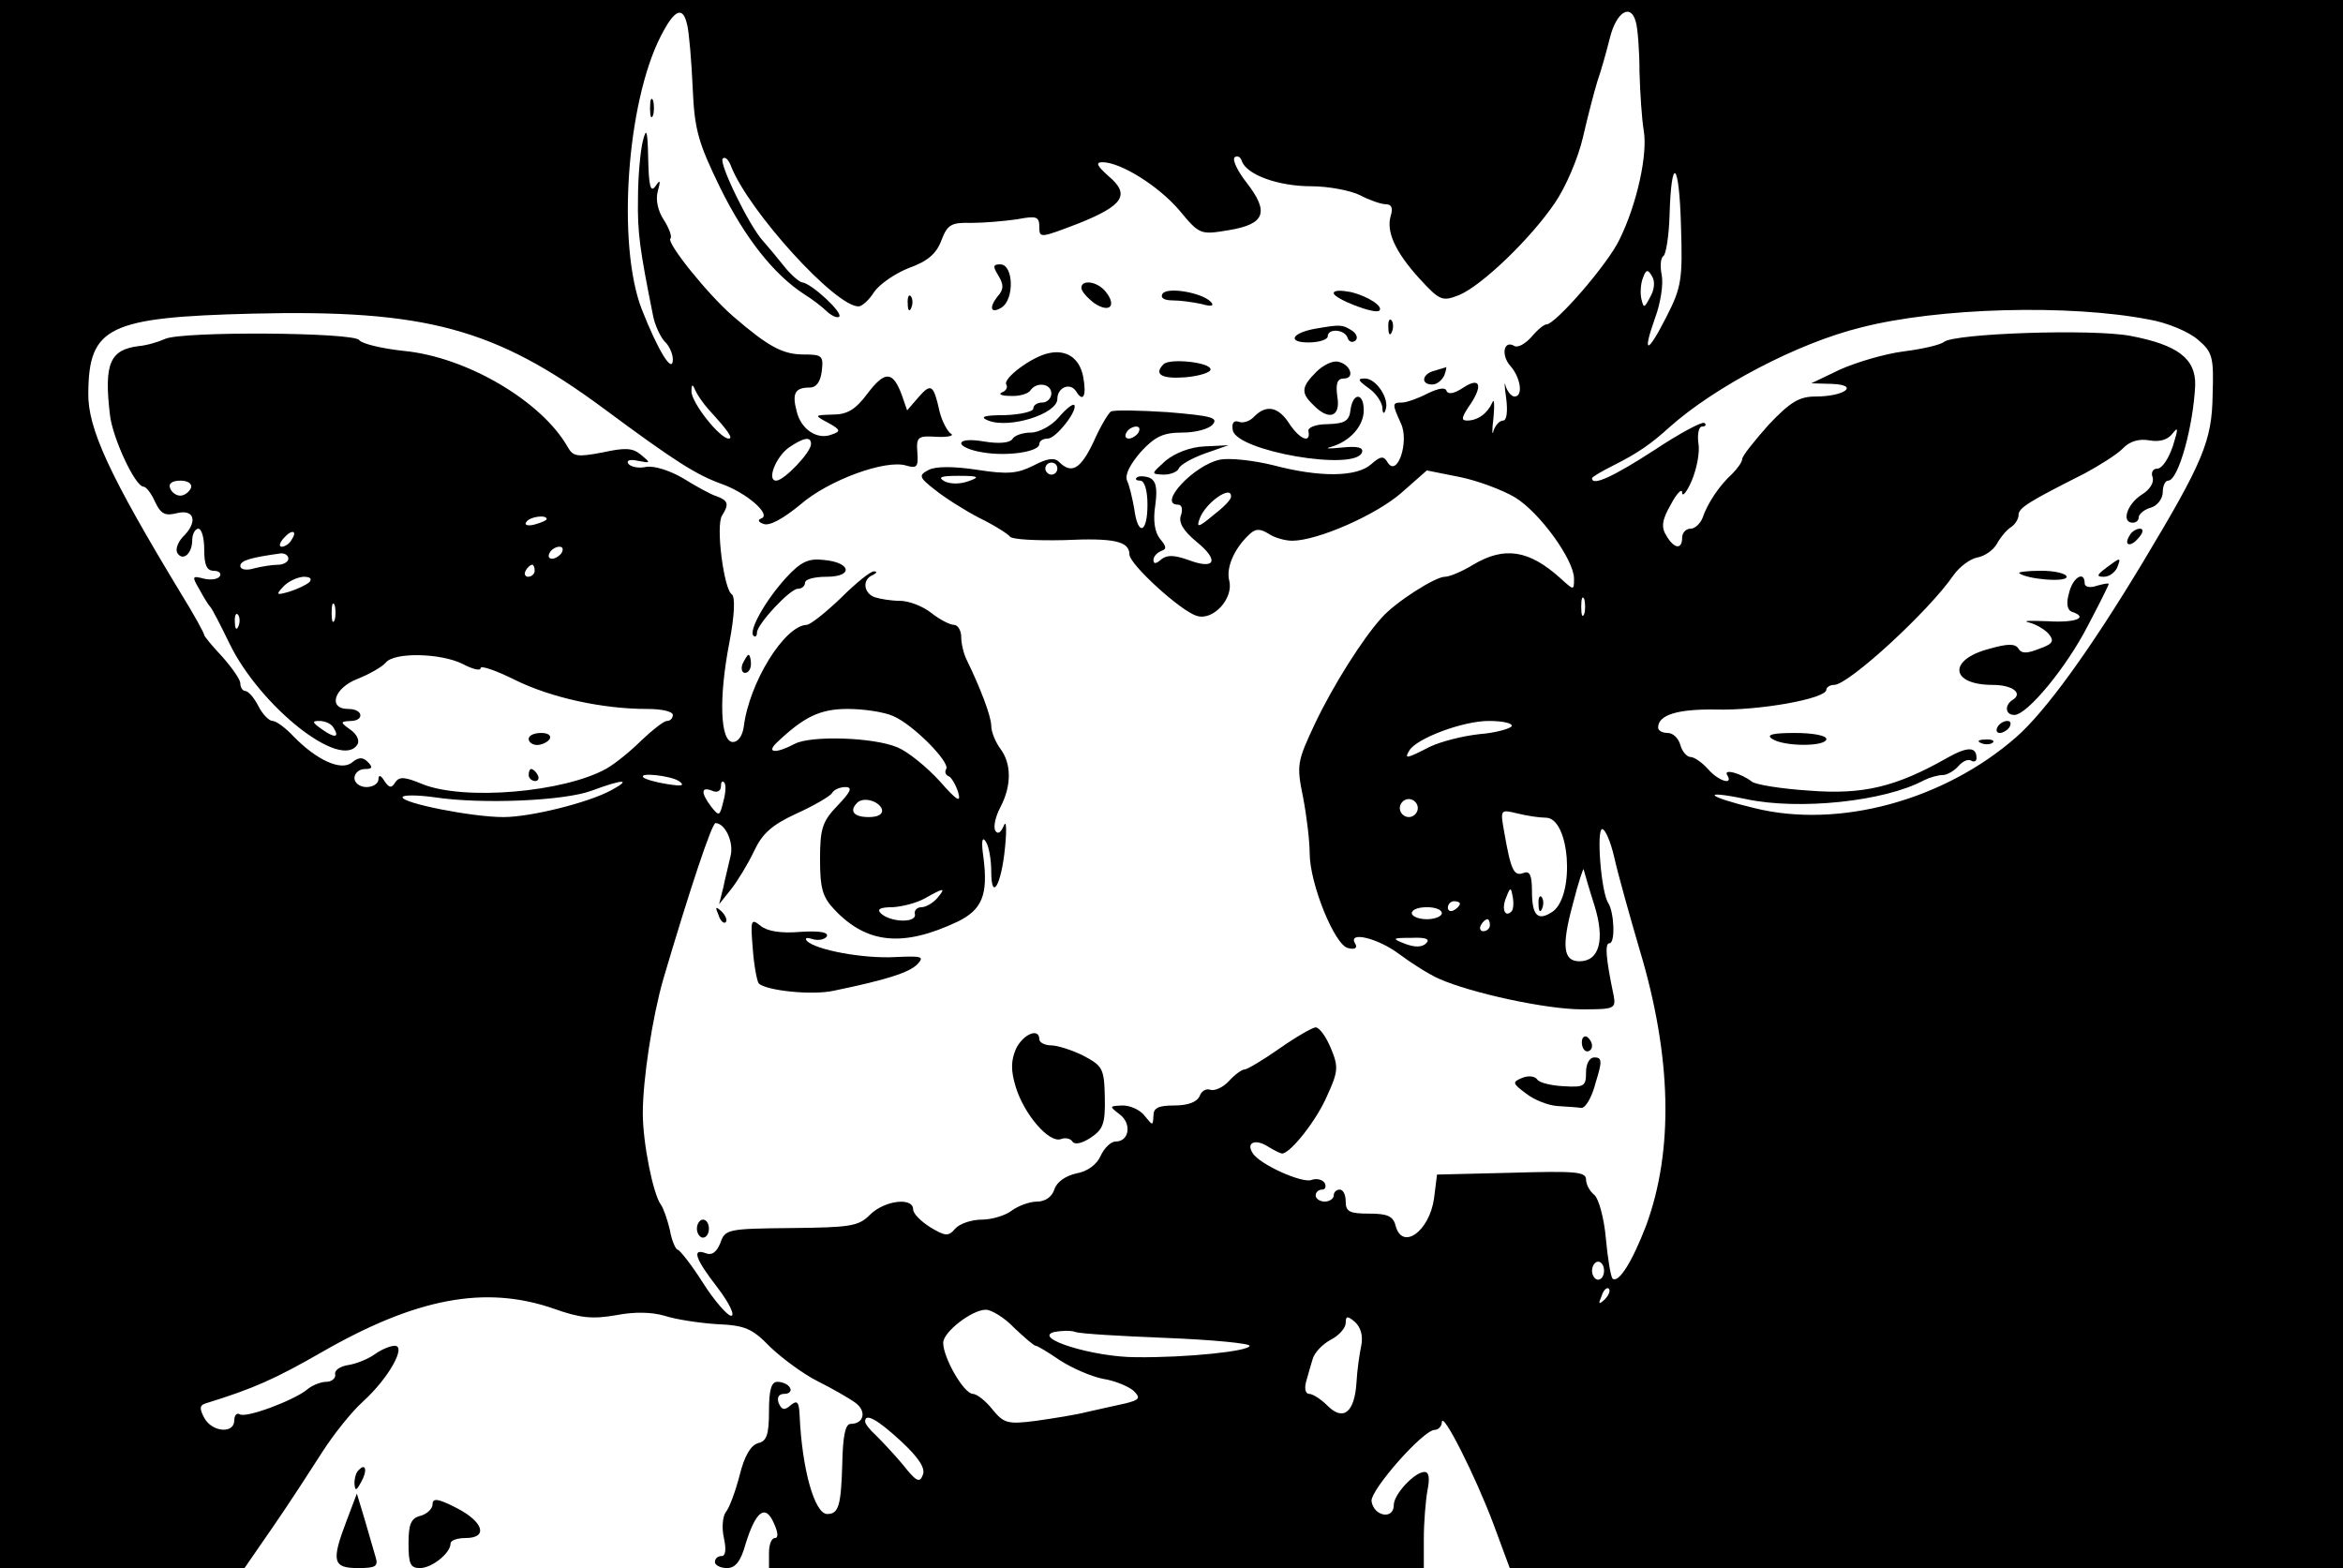 <?xml version="1.0" standalone="no"?>
<!DOCTYPE svg PUBLIC "-//W3C//DTD SVG 20010904//EN"
 "http://www.w3.org/TR/2001/REC-SVG-20010904/DTD/svg10.dtd">
<svg version="1.0" xmlns="http://www.w3.org/2000/svg"
 width="390pt" height="261pt" viewBox="0 0 390 261"
 preserveAspectRatio="xMidYMid meet">

<g transform="translate(0,261) scale(0.1,-0.1)"
fill="#000000" stroke="none">
<path d="M0 1305 l0 -1305 204 0 203 0 49 71 c27 39 63 95 81 123 18 28 48 66
67 83 43 39 73 93 53 93 -7 0 -22 -6 -33 -14 -11 -8 -31 -16 -44 -18 -14 -2
-24 -9 -22 -16 1 -6 -6 -12 -15 -12 -9 0 -24 -6 -32 -13 -22 -18 -102 -48
-112 -41 -5 3 -9 -2 -9 -10 0 -23 -37 -20 -50 4 -8 15 -8 21 2 24 81 25 116
41 193 85 158 91 273 112 386 73 45 -16 65 -18 105 -11 31 6 59 5 80 -1 18 -6
57 -12 87 -14 47 -2 59 -7 89 -38 20 -19 55 -45 79 -57 24 -12 52 -28 63 -36
19 -14 14 -35 -8 -35 -9 0 -13 -20 -14 -66 -2 -70 -6 -84 -25 -84 -21 0 -42
74 -46 164 -1 23 -4 26 -15 17 -10 -9 -15 -8 -20 4 -3 9 0 15 10 15 8 0 12 5
9 10 -3 6 -13 10 -21 10 -10 0 -14 -13 -14 -49 0 -39 -4 -50 -18 -53 -13 -4
-23 -22 -31 -54 -7 -27 -17 -54 -23 -61 -5 -7 -7 -26 -3 -43 4 -19 3 -30 -4
-30 -6 0 -11 -4 -11 -10 0 -5 9 -10 20 -10 14 0 23 11 31 40 17 55 33 67 47
35 7 -15 8 -25 2 -25 -6 0 -10 -11 -10 -25 l0 -25 545 0 545 0 0 49 c0 27 3
63 6 80 4 20 3 31 -5 31 -16 0 -51 -37 -51 -55 0 -25 -33 -19 -37 6 -3 18 86
119 105 119 6 0 12 6 12 13 1 19 56 -90 86 -170 l27 -73 693 0 694 0 0 1305 0
1305 -1950 0 -1950 0 0 -1305z m1144 1263 c3 -13 7 -59 9 -104 3 -70 9 -91 46
-167 41 -83 89 -144 140 -177 13 -8 30 -21 38 -29 8 -7 17 -11 20 -8 6 7 -47
56 -62 57 -5 1 -19 13 -30 27 -11 14 -27 33 -35 42 -23 25 -74 130 -67 137 4
4 10 -2 14 -13 29 -74 173 -233 212 -233 6 0 18 11 26 24 9 13 35 31 58 40 31
11 46 24 54 46 10 26 16 30 50 29 21 0 55 3 76 6 32 6 37 5 37 -13 0 -19 2
-18 65 6 75 30 87 48 50 79 -19 17 -22 23 -10 23 30 0 93 -39 128 -80 34 -41
35 -41 83 -33 60 10 67 30 29 79 -15 19 -24 38 -20 42 4 4 10 1 12 -6 8 -23
61 -42 115 -42 29 0 66 -7 82 -15 15 -8 35 -15 43 -15 9 0 12 -6 8 -19 -8 -26
7 -60 48 -105 34 -37 38 -38 66 -27 38 16 119 94 159 153 18 26 39 75 47 110
8 35 19 77 24 93 6 17 15 49 21 73 11 43 35 57 43 25 3 -10 6 -47 6 -83 1 -36
4 -79 7 -97 7 -39 -11 -122 -40 -181 -19 -41 -107 -142 -122 -142 -4 0 -15 -9
-25 -21 -10 -11 -22 -18 -28 -15 -18 11 -23 -15 -7 -33 17 -19 22 -51 7 -51
-5 0 -12 8 -15 18 -2 9 -2 0 1 -20 3 -23 1 -38 -5 -38 -6 0 -13 -8 -16 -17 -2
-10 -3 0 0 22 2 22 1 33 -2 25 -8 -18 -24 -30 -42 -30 -10 0 -9 5 2 22 25 35
21 52 -8 33 -15 -10 -25 -12 -28 -6 -2 7 -13 5 -32 -4 -15 -8 -35 -15 -42 -15
-17 0 -17 -2 -2 -35 14 -30 -6 -90 -22 -65 -7 12 -12 11 -28 -3 -24 -21 -85
-22 -164 -1 -33 8 -72 12 -87 9 -44 -9 -105 -75 -70 -75 6 0 8 -7 5 -17 -5
-12 3 -26 26 -45 38 -31 31 -47 -14 -30 -23 8 -35 9 -45 1 -9 -8 -13 -8 -13
-1 0 6 6 12 13 15 9 3 9 7 -2 20 -9 11 -12 31 -8 56 4 30 1 41 -10 46 -9 3
-18 3 -21 0 -3 -3 0 -5 6 -5 7 0 12 -16 12 -40 0 -48 -16 -53 -22 -7 -3 17 -8
39 -12 47 -4 10 5 27 23 48 24 26 38 32 69 32 22 0 45 6 51 14 9 11 -4 14 -75
20 -47 3 -90 4 -95 1 -5 -4 -18 -26 -29 -51 -21 -44 -36 -54 -57 -33 -8 8 -20
6 -43 -6 -26 -13 -42 -15 -93 -7 -40 6 -69 6 -81 0 -17 -9 -17 -12 10 -33 16
-13 49 -34 74 -47 25 -12 48 -27 51 -31 3 -5 44 -7 90 -6 84 4 109 -2 109 -24
0 -16 85 -94 112 -102 27 -9 62 29 54 59 -5 20 7 51 32 75 11 11 18 12 33 3
10 -7 28 -12 40 -12 42 0 140 43 182 80 l42 37 55 -11 c30 -6 72 -22 92 -34
41 -25 98 -104 98 -135 0 -20 0 -20 -22 0 -53 48 -94 54 -146 23 -18 -11 -39
-20 -47 -20 -16 0 -82 -42 -105 -68 -31 -34 -80 -111 -111 -176 -30 -64 -31
-69 -20 -123 6 -31 11 -73 11 -93 0 -51 42 -154 64 -158 11 -3 16 0 12 7 -14
22 37 10 73 -17 20 -15 50 -34 66 -41 54 -24 179 -51 238 -51 54 0 57 1 53 23
-13 62 -15 87 -7 87 10 0 8 51 -2 67 -12 18 -20 123 -10 123 5 0 14 -21 20
-47 6 -27 25 -95 42 -153 54 -179 57 -335 11 -460 -23 -60 -46 -97 -56 -88 -3
4 -8 34 -11 67 -3 34 -12 66 -19 72 -8 6 -14 18 -14 26 0 13 -20 14 -124 11
l-124 -3 -5 -40 c-8 -55 -53 -87 -64 -45 -4 16 -14 20 -44 20 -32 0 -39 3 -39
20 0 11 -4 20 -10 20 -5 0 -10 -4 -10 -10 0 -5 -7 -10 -15 -10 -8 0 -15 5 -15
10 0 6 5 10 11 10 5 0 7 5 4 11 -4 6 -14 8 -22 5 -15 -6 -87 26 -98 45 -11 17
4 24 25 11 11 -7 22 -12 24 -12 14 0 58 56 75 96 19 41 19 49 6 80 -8 19 -19
34 -25 34 -5 0 -33 -16 -60 -35 -27 -19 -54 -35 -58 -35 -5 0 -17 -9 -26 -19
-10 -11 -24 -17 -31 -15 -7 3 -15 -2 -18 -10 -4 -10 -19 -16 -42 -16 -27 0
-35 -4 -35 -17 -1 -17 -1 -17 -14 -1 -7 10 -24 18 -37 18 -23 -1 -23 -1 -5
-15 20 -15 16 -45 -7 -45 -8 0 -19 -11 -25 -24 -6 -14 -22 -26 -40 -29 -18 -4
-33 -14 -37 -27 -4 -12 -15 -20 -29 -20 -12 0 -31 -7 -42 -15 -10 -8 -33 -15
-50 -15 -17 0 -37 -7 -44 -15 -11 -13 -16 -13 -41 2 -16 10 -29 23 -29 30 0
21 -48 15 -72 -9 -19 -19 -32 -21 -131 -22 -106 -1 -110 -2 -118 -25 -6 -15
-14 -21 -24 -17 -24 9 -18 -9 20 -58 19 -25 29 -46 22 -46 -6 0 -28 25 -47 55
-19 30 -38 54 -42 55 -3 0 -10 15 -13 33 -4 17 -11 37 -15 42 -13 18 -30 103
-30 152 0 57 16 160 34 223 44 149 81 260 87 260 16 0 31 -32 25 -55 -3 -14
-9 -37 -12 -52 l-7 -28 20 25 c11 14 28 42 38 63 14 30 30 44 71 63 29 13 56
29 59 34 3 6 14 10 22 10 13 0 9 -8 -13 -31 -25 -26 -29 -38 -29 -89 0 -48 4
-63 24 -84 54 -57 114 -63 205 -20 41 20 51 45 43 107 -4 27 -2 36 4 26 5 -7
9 -30 9 -49 0 -52 17 -23 23 40 3 30 2 46 -2 36 -5 -12 -10 -15 -14 -9 -4 6 0
24 8 39 19 36 19 73 0 98 -8 11 -15 28 -15 38 0 16 -19 65 -41 110 -5 10 -9
27 -9 38 0 11 -6 20 -12 20 -7 0 -24 9 -38 20 -14 11 -37 20 -52 20 -14 0 -33
3 -42 6 -19 7 -21 30 -3 37 6 3 8 6 2 6 -5 1 -30 -19 -55 -44 -25 -24 -50 -44
-57 -45 -37 -1 -96 -96 -105 -170 -2 -14 -9 -25 -18 -25 -21 0 -24 72 -6 165
9 47 10 77 4 81 -13 8 -27 115 -16 131 12 19 10 25 -9 32 -10 3 -35 17 -56 30
-22 13 -48 21 -61 19 -13 -3 -26 0 -30 5 -4 6 3 8 16 5 21 -4 22 -4 5 10 -14
12 -27 12 -64 4 -42 -8 -49 -7 -58 9 -43 76 -168 150 -273 160 -37 4 -70 12
-74 18 -9 13 -294 15 -323 2 -11 -5 -31 -11 -44 -12 -48 -6 -58 -29 -48 -114
4 -38 42 -120 56 -120 4 0 13 -11 19 -25 10 -21 17 -24 37 -19 29 7 35 -15 9
-40 -8 -9 -12 -20 -9 -26 9 -15 25 -2 25 21 0 10 5 19 10 19 6 0 10 -16 10
-35 0 -25 4 -35 16 -35 8 0 13 -4 10 -9 -3 -5 -15 -7 -27 -4 -19 5 -20 4 -7
-18 7 -13 15 -26 18 -29 3 -3 17 -30 32 -61 51 -105 186 -212 213 -168 4 6 -1
17 -11 24 -18 13 -18 14 -1 15 24 0 22 20 -3 20 -35 0 -24 35 15 50 20 8 41
20 47 27 14 18 92 16 128 -2 17 -9 30 -12 30 -7 0 5 26 -4 58 -20 59 -29 144
-48 220 -48 23 0 42 -4 42 -10 0 -5 -4 -10 -10 -10 -5 0 -24 -15 -42 -32 -18
-18 -44 -39 -58 -47 -71 -40 -238 -54 -307 -26 -29 12 -38 13 -45 3 -6 -10
-10 -10 -18 2 -6 10 -10 11 -10 3 0 -7 -9 -13 -20 -13 -11 0 -20 7 -20 15 0 8
8 15 17 15 13 0 14 3 5 12 -8 8 -15 8 -26 -1 -18 -15 -59 4 -97 43 -13 14 -29
26 -35 26 -6 0 -17 11 -24 25 -7 14 -17 25 -22 25 -4 0 -8 6 -8 13 0 6 -14 26
-30 44 -17 18 -30 34 -30 36 0 3 -17 34 -38 68 -120 198 -156 276 -155 335 1
110 33 126 273 132 288 7 404 -24 585 -158 120 -89 154 -110 195 -125 43 -15
85 -52 67 -58 -6 -2 -5 -6 4 -9 10 -4 33 9 61 32 47 41 143 76 177 65 17 -5
20 -2 18 22 -2 26 1 28 32 26 19 -1 30 2 24 5 -6 4 -15 21 -19 37 -10 45 -14
48 -35 24 l-19 -22 -9 26 c-15 40 -28 40 -57 2 -20 -27 -34 -35 -58 -35 -31
-1 -31 -1 -7 -14 20 -11 21 -14 6 -19 -24 -10 -52 8 -59 39 -8 30 -2 39 22 39
11 0 18 10 20 28 3 25 0 27 -30 27 -35 0 -59 13 -117 63 -42 36 -112 123 -105
130 3 3 -2 17 -11 31 -10 15 -14 34 -10 48 5 18 4 20 -4 8 -8 -11 -11 0 -12
45 -1 49 -3 54 -9 30 -4 -16 -8 -59 -8 -95 -1 -58 3 -85 25 -195 3 -16 12 -35
19 -43 8 -7 14 -21 14 -30 0 -26 -25 15 -52 84 -41 107 -25 343 32 454 23 45
37 51 44 18z m1630 -485 c-32 -63 -41 -64 -19 -2 9 24 14 56 11 71 -3 15 -2
29 3 32 4 3 9 33 10 67 3 102 16 91 19 -15 3 -91 1 -104 -24 -153z m-27 33
c-10 -19 -11 -20 -15 -3 -2 10 -1 26 3 35 5 14 8 14 15 2 5 -8 4 -22 -3 -34z
m831 -38 c29 -5 65 -20 80 -33 25 -21 27 -29 25 -92 -1 -77 -16 -112 -115
-277 -89 -148 -163 -250 -212 -293 -120 -105 -295 -153 -436 -118 -79 19 -91
31 -14 15 88 -19 231 -4 296 31 10 5 24 9 32 9 7 0 19 7 26 15 7 8 16 12 21 9
5 -3 9 -1 9 4 0 19 -14 20 -48 1 -86 -49 -141 -62 -230 -55 -47 3 -90 10 -96
15 -18 14 -48 22 -41 11 11 -18 -15 -10 -32 10 -10 11 -23 20 -29 20 -6 0 -14
9 -17 20 -3 11 -12 20 -21 20 -9 0 -16 4 -16 9 0 21 32 31 96 30 72 -2 184 18
184 33 0 4 6 8 13 8 24 0 158 123 199 183 10 14 28 27 39 29 12 2 27 12 33 23
6 11 17 24 24 28 6 4 12 13 12 20 0 12 19 23 110 69 24 13 53 31 63 41 12 13
28 17 45 14 17 -3 30 1 38 11 10 13 10 9 1 -20 -7 -21 -18 -38 -26 -38 -7 0
-11 -6 -8 -14 3 -9 -4 -21 -19 -30 -24 -16 -33 -46 -14 -46 6 0 10 4 10 9 0 5
9 13 20 16 11 3 20 15 20 26 0 10 4 19 9 19 17 0 42 91 45 159 1 44 -29 67
-108 82 -65 12 -292 4 -310 -10 -6 -5 -36 -12 -68 -16 -31 -4 -78 -18 -105
-30 l-48 -23 35 -1 c46 -2 20 -21 -28 -21 -27 0 -42 -9 -78 -47 -24 -27 -44
-52 -44 -57 0 -5 -8 -16 -17 -25 -21 -19 -41 -49 -49 -73 -4 -10 -13 -18 -20
-18 -8 0 -14 -7 -14 -15 0 -20 -13 -19 -26 3 -9 14 -8 26 7 52 10 19 19 28 19
20 0 -8 8 1 16 20 8 19 14 47 11 63 -2 15 1 27 6 27 6 0 8 3 4 6 -3 3 -41 -17
-83 -45 -68 -44 -104 -61 -104 -47 0 2 15 11 33 20 44 22 65 37 96 65 75 67
213 140 319 166 128 33 347 39 480 13z m-2399 -149 c33 -36 42 -49 34 -49 -15
0 -63 61 -62 79 0 12 2 12 6 2 3 -7 13 -22 22 -32z m716 -39 c-3 -5 -11 -10
-16 -10 -6 0 -7 5 -4 10 3 6 11 10 16 10 6 0 7 -4 4 -10z m-545 -19 c0 -14
-45 -61 -58 -61 -16 0 -1 39 21 55 25 17 37 19 37 6z m410 -41 c0 -5 -4 -10
-10 -10 -5 0 -10 5 -10 10 0 6 5 10 10 10 6 0 10 -4 10 -10z m-148 -21 c-14
-5 -30 -5 -40 0 -12 7 -5 9 24 9 33 0 36 -2 16 -9z m-1294 -11 c-3 -7 -11 -13
-18 -13 -7 0 -15 6 -17 13 -3 7 4 12 17 12 13 0 20 -5 18 -12z m1731 -15 c0
-5 -13 -18 -30 -31 -24 -20 -28 -21 -22 -5 10 27 54 57 52 36z m-1139 -37 c0
-2 -9 -6 -20 -9 -11 -3 -18 -1 -14 4 5 9 34 13 34 5z m-425 -35 c-3 -6 -11
-11 -16 -11 -5 0 -4 6 3 14 14 16 24 13 13 -3z m450 -21 c-3 -5 -11 -10 -16
-10 -6 0 -7 5 -4 10 3 6 11 10 16 10 6 0 7 -4 4 -10z m-455 -10 c0 -5 -8 -10
-17 -10 -10 0 -28 -3 -40 -6 -13 -4 -23 -2 -23 4 0 9 17 14 68 21 6 0 12 -3
12 -9z m410 -20 c0 -5 -5 -10 -11 -10 -5 0 -7 5 -4 10 3 6 8 10 11 10 2 0 4
-4 4 -10z m-375 -19 c-6 -5 -21 -12 -34 -16 -21 -6 -22 -5 -10 8 8 9 23 16 34
17 11 0 15 -3 10 -9z m2122 -53 c-3 -7 -5 -2 -5 12 0 14 2 19 5 13 2 -7 2 -19
0 -25z m-2080 -10 c-3 -7 -5 -2 -5 12 0 14 2 19 5 13 2 -7 2 -19 0 -25z m-160
-10 c-3 -8 -6 -5 -6 6 -1 11 2 17 5 13 3 -3 4 -12 1 -19z m1090 -150 c33 -14
95 -77 88 -88 -3 -5 -1 -10 4 -12 4 -1 12 -14 16 -27 5 -18 -2 -14 -31 19 -22
24 -53 49 -70 56 -40 17 -144 20 -171 6 -30 -16 -48 -16 -31 1 46 44 73 57
119 57 26 0 61 -5 76 -12z m-932 -19 c11 -17 2 -18 -19 -3 -17 12 -17 14 -4
14 9 0 20 -5 23 -11z m1961 2 c-3 -4 -27 -11 -54 -13 -27 -3 -63 -12 -82 -21
-39 -20 -43 -21 -34 -6 12 20 89 49 132 49 24 0 41 -4 38 -9z m-1386 -91 c11
-8 5 -9 -20 -5 -19 3 -36 8 -39 11 -9 9 45 3 59 -6z m-112 -15 c-38 -21 -135
-45 -180 -45 -52 0 -168 23 -168 33 0 4 24 4 53 0 79 -12 217 -6 262 11 51 19
68 20 33 1z m186 -19 c-6 -25 -7 -25 -20 -9 -18 24 -17 34 1 27 8 -4 15 -1 15
7 0 7 2 10 5 7 4 -3 3 -18 -1 -32z m264 -13 c2 -8 -6 -13 -22 -13 -25 0 -33
10 -19 24 10 10 36 3 41 -11z m892 2 c0 -8 -7 -15 -15 -15 -8 0 -15 7 -15 15
0 8 7 15 15 15 8 0 15 -7 15 -15z m213 -16 c40 0 49 -128 12 -156 -25 -17 -35
-8 -35 34 0 27 -4 34 -14 30 -16 -6 -21 4 -32 67 -7 39 -7 39 22 32 16 -4 37
-7 47 -7z m81 -146 c18 -58 8 -93 -25 -93 -27 0 -30 25 -11 95 9 36 18 62 18
58 1 -4 9 -32 18 -60z m-1094 12 c-7 -8 -19 -15 -26 -15 -8 0 -13 -6 -11 -12
2 -15 -42 -13 -57 2 -7 7 0 10 20 10 16 1 40 7 54 15 32 18 35 18 20 0z m956
-22 c-11 -11 -17 4 -9 23 7 18 8 18 11 1 2 -10 1 -21 -2 -24z m-86 13 c0 -3
-4 -8 -10 -11 -5 -3 -10 -1 -10 4 0 6 5 11 10 11 6 0 10 -2 10 -4z m-30 -16
c0 -5 -11 -10 -25 -10 -14 0 -25 5 -25 10 0 6 11 10 25 10 14 0 25 -4 25 -10z
m80 -20 c0 -5 -5 -10 -11 -10 -5 0 -7 5 -4 10 3 6 8 10 11 10 2 0 4 -4 4 -10z
m-106 -30 c-7 -7 -19 -7 -35 -1 -23 9 -22 10 11 10 23 1 31 -2 24 -9z m296
-545 c0 -8 -4 -15 -10 -15 -5 0 -10 7 -10 15 0 8 5 15 10 15 6 0 10 -7 10 -15z
m1 -48 c-10 -9 -11 -8 -5 6 3 10 9 15 12 12 3 -3 0 -11 -7 -18z m-983 -47 c17
-16 33 -30 36 -30 3 0 21 -11 40 -24 20 -13 52 -27 72 -31 20 -3 43 -13 51
-20 12 -12 10 -15 -14 -21 -15 -3 -44 -10 -63 -14 -19 -5 -58 -11 -86 -15 -47
-6 -53 -4 -72 19 -11 14 -26 26 -33 26 -15 1 -49 60 -49 85 0 18 48 55 71 55
9 0 31 -13 47 -30z m578 -29 c-3 -14 -7 -42 -8 -61 -3 -51 -22 -66 -48 -40
-11 11 -25 20 -31 20 -6 0 -8 9 -5 20 3 11 8 28 11 38 3 11 17 25 30 32 14 7
25 20 25 28 0 12 3 12 15 2 10 -9 14 -23 11 -39z m-323 12 c75 -3 137 -9 137
-13 0 -9 -105 -20 -189 -19 -71 0 -174 32 -136 42 11 2 27 3 35 0 8 -3 77 -7
153 -10z m-443 -172 c29 -27 41 -45 36 -56 -5 -14 -11 -11 -33 17 -15 18 -36
40 -45 49 -10 9 -18 19 -18 23 0 15 21 3 60 -33z"/>
<path d="M1082 2430 c0 -14 2 -19 5 -12 2 6 2 18 0 25 -3 6 -5 1 -5 -13z"/>
<path d="M1662 2151 c9 -15 9 -23 -2 -35 -14 -18 -11 -29 7 -18 22 14 20 72
-2 72 -12 0 -13 -3 -3 -19z"/>
<path d="M1800 2131 c0 -6 10 -17 22 -26 26 -17 37 -3 18 20 -14 17 -40 20
-40 6z"/>
<path d="M1935 2121 c-4 -7 3 -11 17 -11 13 0 34 -3 48 -6 17 -5 22 -3 15 4
-15 15 -72 25 -80 13z"/>
<path d="M2220 2122 c0 -9 69 -36 76 -29 7 7 -19 24 -48 31 -16 3 -28 3 -28
-2z"/>
<path d="M1511 2104 c0 -11 3 -14 6 -6 3 7 2 16 -1 19 -3 4 -6 -2 -5 -13z"/>
<path d="M2311 2064 c0 -11 3 -14 6 -6 3 7 2 16 -1 19 -3 4 -6 -2 -5 -13z"/>
<path d="M2190 2063 c-40 -7 -48 -23 -12 -23 18 0 32 5 32 10 0 14 28 12 33
-2 2 -7 8 -9 13 -5 5 4 2 12 -6 17 -16 10 -19 10 -60 3z"/>
<path d="M1745 2022 c-28 -6 -76 -42 -70 -52 3 -5 -1 -11 -7 -13 -7 -3 -1 -6
14 -6 15 -1 30 4 33 9 10 15 35 12 35 -5 0 -8 -7 -15 -15 -15 -8 0 -15 -4 -15
-10 0 -5 -21 -10 -47 -11 -36 0 -43 -3 -28 -9 35 -14 115 11 115 36 0 19 21
28 31 13 12 -20 18 -8 12 24 -6 31 -28 46 -58 39z"/>
<path d="M1937 2004 c-17 -17 -4 -25 36 -22 23 2 42 8 42 13 0 12 -67 19 -78
9z"/>
<path d="M2191 1991 c-25 -25 -26 -35 -5 -55 26 -27 46 -20 40 14 -3 22 0 30
11 30 19 0 11 24 -10 28 -9 2 -25 -6 -36 -17z"/>
<path d="M2388 1993 c-21 -5 -24 -23 -4 -23 8 0 16 7 20 15 3 8 4 14 3 14 -1
-1 -10 -3 -19 -6z"/>
<path d="M2278 1964 c12 -8 22 -23 23 -32 0 -10 3 -12 5 -5 8 18 -15 53 -34
53 -13 0 -12 -3 6 -16z"/>
<path d="M2248 1928 c-2 -19 -10 -23 -38 -24 -21 0 -34 -6 -32 -12 4 -21 -15
-13 -32 13 -18 28 -38 32 -58 12 -7 -8 -19 -12 -26 -9 -9 3 -12 -3 -10 -14 6
-35 204 -69 215 -37 3 8 -7 11 -34 8 -21 -2 -29 -2 -18 1 32 9 55 35 55 61 0
30 -18 30 -22 1z"/>
<path d="M1762 1915 c-12 -14 -33 -25 -46 -25 -14 0 -28 -5 -31 -11 -4 -6 -22
-8 -46 -4 -23 4 -39 3 -39 -3 0 -5 16 -12 36 -15 41 -7 94 1 94 14 0 5 6 9 14
9 14 0 51 48 44 56 -3 2 -14 -7 -26 -21z"/>
<path d="M1940 1843 c-24 -22 -25 -22 -3 -23 12 0 23 5 25 10 2 6 21 17 43 25
l40 14 -40 -2 c-24 -1 -49 -11 -65 -24z"/>
<path d="M1309 1649 c-34 -37 -63 -88 -55 -97 3 -3 6 -1 6 5 0 14 55 73 68 73
7 0 12 5 12 10 0 6 16 10 36 10 45 0 41 24 -5 28 -25 3 -38 -3 -62 -29z"/>
<path d="M1236 1505 c-3 -8 -1 -15 4 -15 6 0 10 7 10 15 0 8 -2 15 -4 15 -2 0
-6 -7 -10 -15z"/>
<path d="M880 1380 c0 -5 6 -10 14 -10 8 0 18 5 21 10 3 6 -3 10 -14 10 -12 0
-21 -4 -21 -10z"/>
<path d="M880 1320 c0 -5 5 -10 11 -10 5 0 7 5 4 10 -3 6 -8 10 -11 10 -2 0
-4 -4 -4 -10z"/>
<path d="M1196 1087 c3 -10 9 -15 12 -12 3 3 0 11 -7 18 -10 9 -11 8 -5 -6z"/>
<path d="M1253 1031 c2 -28 7 -54 10 -58 13 -12 89 -20 125 -12 87 18 125 30
139 44 12 13 8 14 -37 12 -53 -3 -133 12 -147 27 -4 5 0 6 9 3 10 -3 20 -1 24
4 4 7 -10 10 -43 8 -33 -3 -56 1 -67 10 -16 13 -17 10 -13 -38z"/>
<path d="M1691 864 c-8 -19 -9 -35 0 -64 14 -45 55 -93 75 -86 7 3 16 1 19 -4
4 -6 16 -3 30 6 21 14 25 23 24 68 -1 48 -4 52 -36 69 -18 9 -43 17 -53 17
-11 0 -20 5 -20 10 0 20 -27 9 -39 -16z"/>
<path d="M2633 875 c0 -8 4 -15 9 -15 4 0 8 4 8 9 0 6 -4 12 -8 15 -5 3 -9 -1
-9 -9z"/>
<path d="M2640 825 c0 -23 -3 -25 -37 -23 -21 1 -41 6 -44 11 -4 6 -15 7 -25
3 -17 -7 -17 -9 6 -26 14 -11 37 -20 53 -21 15 -1 32 -2 39 -3 7 -1 18 18 24
42 11 35 11 42 -2 42 -8 0 -14 -10 -14 -25z"/>
<path d="M1160 565 c0 -8 5 -15 10 -15 6 0 10 7 10 15 0 8 -4 15 -10 15 -5 0
-10 -7 -10 -15z"/>
<path d="M3545 1719 c-11 -17 1 -21 15 -4 8 9 8 15 2 15 -6 0 -14 -5 -17 -11z"/>
<path d="M3506 1665 c-16 -12 -17 -15 -4 -15 9 0 18 7 22 15 7 18 6 18 -18 0z"/>
<path d="M3361 1656 c12 -10 79 -16 79 -6 0 5 -19 10 -42 10 -23 0 -39 -2 -37
-4z"/>
<path d="M3444 1623 c-5 -17 -3 -28 4 -31 30 -10 7 -19 -40 -16 -29 1 -43 1
-31 -2 12 -3 27 -12 33 -19 10 -12 7 -17 -16 -25 -20 -8 -29 -8 -34 0 -5 9
-18 9 -49 0 -69 -18 -65 -60 6 -60 33 0 51 -14 33 -25 -14 -9 -12 -25 3 -25
21 0 86 78 122 148 19 36 35 68 35 70 0 2 -9 0 -20 -3 -11 -4 -20 -2 -20 4 0
22 -20 10 -26 -16z"/>
<path d="M3325 1400 c-3 -5 -2 -10 4 -10 5 0 13 5 16 10 3 6 2 10 -4 10 -5 0
-13 -4 -16 -10z"/>
<path d="M2950 1380 c20 -13 90 -13 90 0 0 6 -24 10 -52 10 -38 0 -49 -3 -38
-10z"/>
<path d="M3298 1373 c7 -3 16 -2 19 1 4 3 -2 6 -13 5 -11 0 -14 -3 -6 -6z"/>
<path d="M2561 1104 c0 -11 3 -14 6 -6 3 7 2 16 -1 19 -3 4 -6 -2 -5 -13z"/>
<path d="M597 163 c-4 -3 -7 -13 -7 -22 1 -13 3 -13 11 2 11 19 8 33 -4 20z"/>
<path d="M577 79 c-26 -68 -23 -79 19 -79 30 0 34 3 29 19 -3 10 -11 38 -18
62 l-13 43 -17 -45z"/>
<path d="M720 106 c0 -7 -9 -16 -20 -19 -16 -4 -20 -14 -20 -46 0 -34 3 -41
19 -41 20 0 51 25 51 41 0 5 11 9 25 9 38 0 30 27 -15 50 -31 16 -40 17 -40 6z"/>
</g>
</svg>
